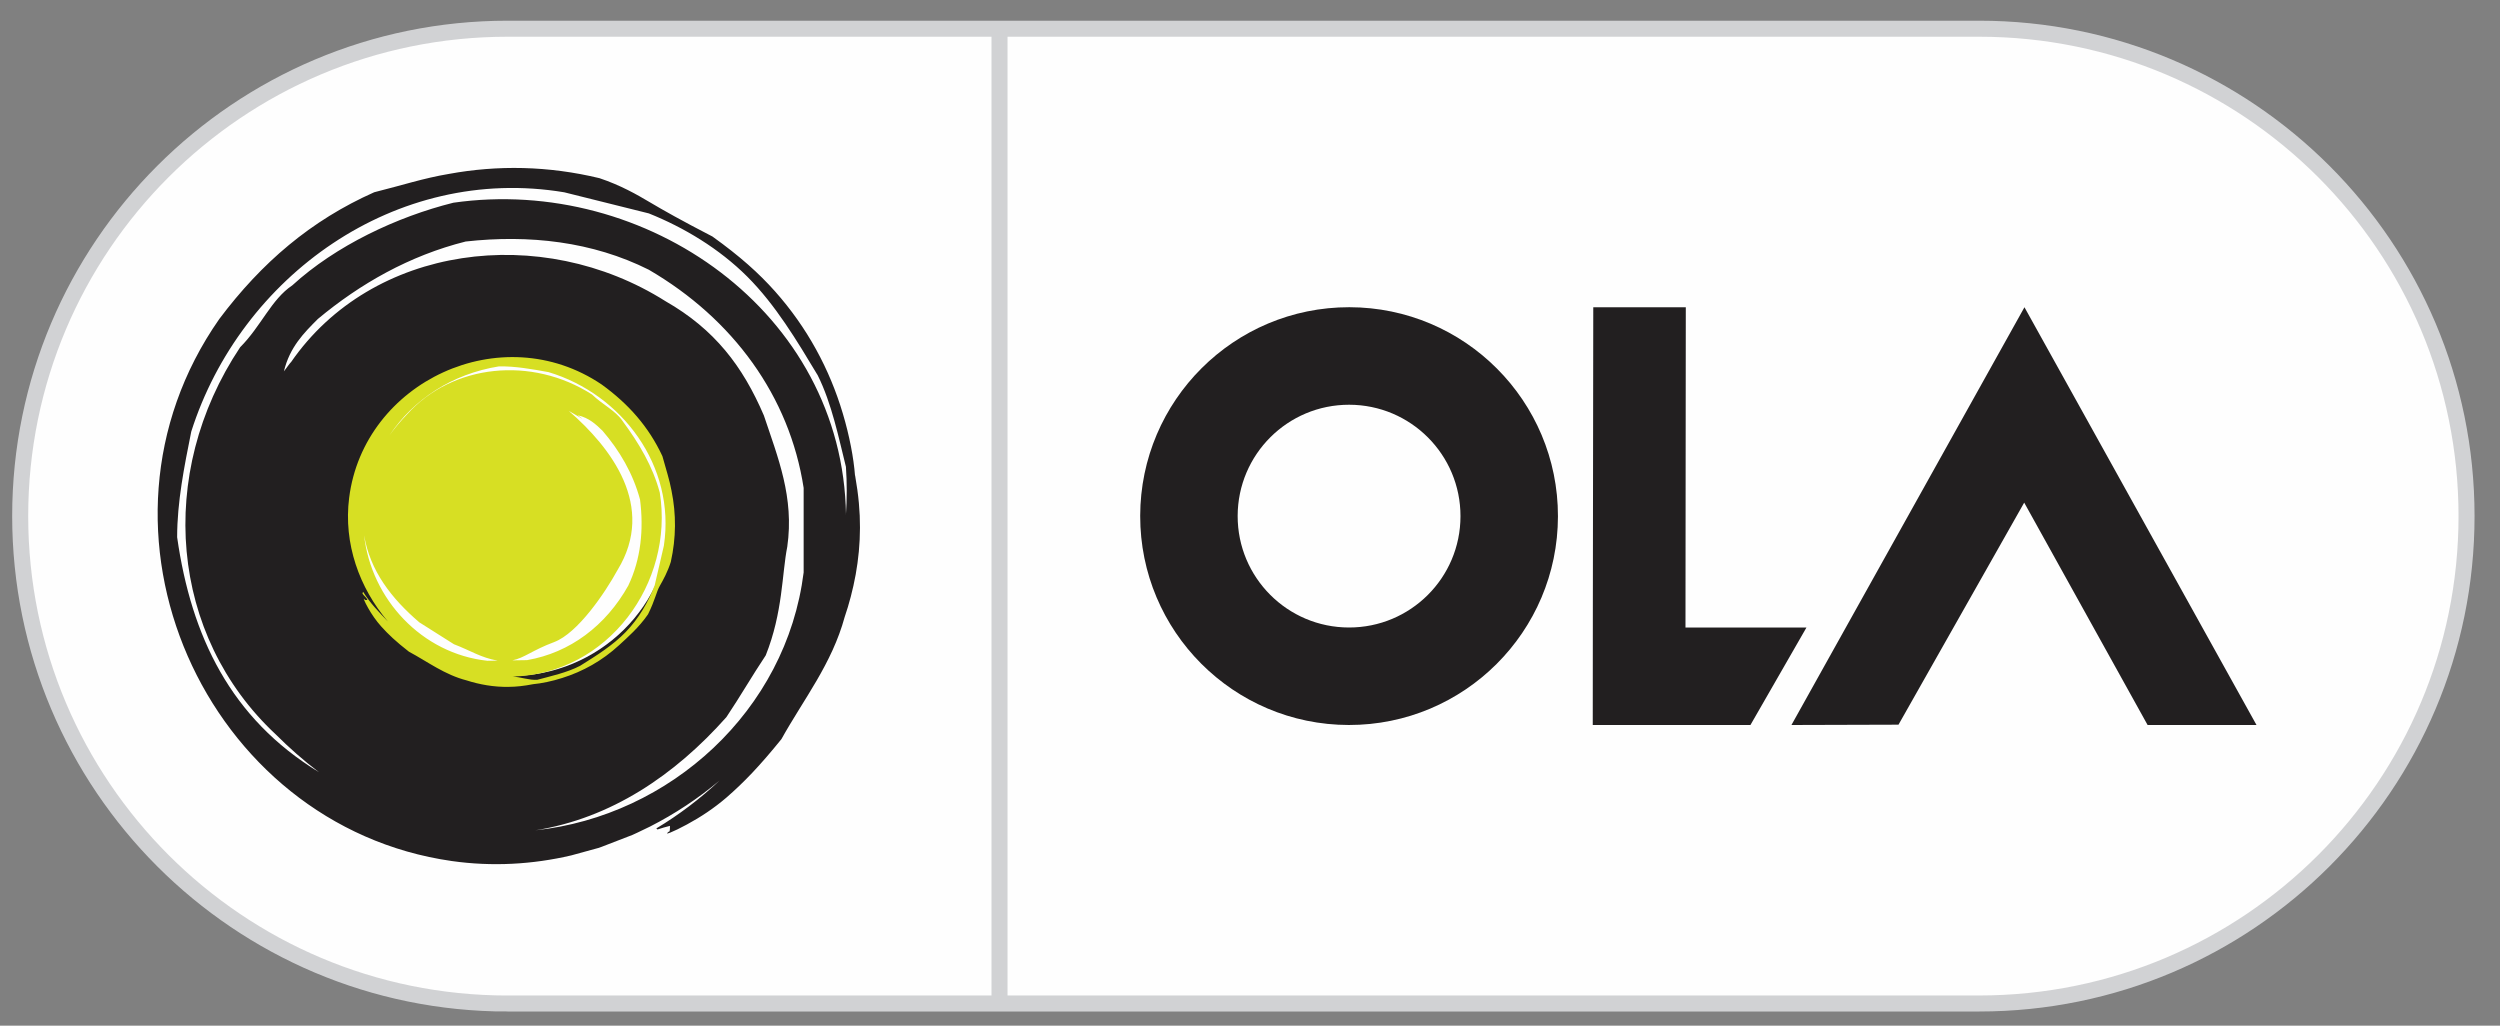 <svg width="78" height="32" viewBox="0 0 78 32" xmlns="http://www.w3.org/2000/svg"><rect x="0" y="0" width="78" height="32" fill="#808080" stroke="none"/><title>ola</title><g fill="none" fill-rule="evenodd"><path d="M61.75 31.31H15.836C7.44 31.31.63 24.5.63 16.102.63 7.703 7.44.896 15.837.896H61.75c8.398 0 15.206 6.808 15.206 15.207 0 8.398-6.808 15.206-15.207 15.206" fill="#FEFEFE"/><path d="M15.837 31.31C7.44 31.31.63 24.5.63 16.102.63 7.703 7.44.896 15.837.896H61.75c8.398 0 15.206 6.808 15.206 15.207 0 8.398-6.808 15.206-15.207 15.206H15.836z" stroke="#D1D2D4" stroke-width=".5"/><g fill="#221F20"><path d="M63.155 15.682l3.85 6.938h3.398l-7.24-13.034-7.27 13.034 3.34-.01M42.087 19.578c-1.92-.002-3.474-1.56-3.472-3.48.003-1.92 1.56-3.473 3.48-3.47 1.92.002 3.475 1.56 3.472 3.48-.002 1.92-1.56 3.473-3.48 3.47m.013-9.993c-3.598-.003-6.52 2.91-6.526 6.51-.004 3.6 2.91 6.52 6.508 6.525 3.6.004 6.522-2.91 6.526-6.51.005-3.598-2.91-6.52-6.508-6.525M52.587 19.58l.01-9.994H49.71l-.013 9.334-.003 3.7h4.92l1.747-3.04"/></g><g><path d="M26.395 16.065c-.095-6.333-6.248-10.6-12.25-9.74-1.756.438-3.668 1.338-5.025 2.578-.658.44-.97 1.273-1.628 1.932-2.636 3.954-2.185 9.002 1.11 12.077.41.41.867.816 1.35 1.18-2.756-1.68-3.983-4.236-4.425-7.33 0-1.098.22-2.197.44-3.295C7.503 8.634 12.336 5.12 17.606 6c.88.218 1.758.438 2.637.658 1.098.44 2.196 1.098 3.075 1.976.878.88 1.536 1.978 2.195 3.076.44.878.66 1.976.88 2.855.035.5.032 1 0 1.5m-9.685 9.84c2.354-.377 4.342-1.714 5.955-3.53.44-.657.79-1.27 1.228-1.928.537-1.344.503-2.543.672-3.39.22-1.54-.29-2.775-.73-4.094-.66-1.537-1.533-2.687-3.07-3.566-3.88-2.45-9.155-1.76-11.683 1.902-.01.002-.084.1-.222.287.182-.755.62-1.195 1.06-1.635 1.318-1.098 2.856-1.976 4.612-2.416 1.978-.22 3.955 0 5.712.88 2.636 1.536 4.393 3.953 4.832 6.808v2.636c-.54 4.317-4.173 7.6-8.366 8.046m9.968-11.07c-.04-.54-.174-1.247-.38-1.934-.41-1.38-1.11-2.682-2.116-3.812-.506-.567-1.088-1.09-1.952-1.71-.972-.502-1.533-.82-1.946-1.065-.412-.245-.92-.535-1.578-.755-.796-.192-1.592-.296-2.378-.316-.786-.02-1.563.044-2.32.183-.793.133-1.452.353-2.33.572C9.7 6.877 8.162 8.195 6.844 9.95c-4.613 6.59-.44 15.816 7.25 16.914 1.267.18 2.525.106 3.727-.175l.846-.232.096-.033.97-.375c.05-.02.097-.044.144-.066l.403-.194c.775-.394 1.504-.877 2.17-1.436-.605.568-1.266 1.07-1.973 1.494l.035.032-.002.002c.13-.042.26-.082.393-.114 0 0 0 .22-.023.17-.216.157.122.02.55-.212.434-.234.846-.508 1.23-.837.55-.477 1.043-.99 1.72-1.827.696-1.25 1.575-2.347 1.975-3.815.134-.39.257-.85.343-1.324.085-.473.132-.957.133-1.455.002-.5-.042-1.01-.152-1.634" fill="#221F20"/><path d="M20.926 16.163c0 2.722-2.237 4.93-5 4.93-2.76 0-4.997-2.208-4.997-4.93 0-2.722 2.237-4.928 4.997-4.928 2.762 0 5 2.206 5 4.928" fill="#FEFEFE"/><path d="M20.715 17.017l-.288 1.243c-.198.518-.498 1.04-.904 1.458-.405.42-.916.738-1.425 1.056-.41.213-.923.324-1.333.435-.243.02-.528-.088-.77-.1 2.984-.08 5.04-2.924 4.59-5.74-.22-.822-.646-1.537-1.173-2.25-.21-.306-.627-.505-.94-.81-1.88-1.204-4.35-.956-5.767.614-.194.2-.386.426-.556.662.75-1.126 1.96-1.92 3.418-2.154.515-.008 1.033.086 1.55.18 2.28.684 3.968 2.924 3.597 5.405m-5.508 3.6c-2.048-.22-3.624-1.928-3.846-3.914.19 1.11.843 1.96 1.72 2.713.31.2.77.484 1.083.685.52.198.836.417 1.354.51 0 .002 0 0 .002.002-.105 0-.21.003-.313.004m2.534-7.8c.46.272.524.31.283.14.356.08.566.282.776.484.525.61.95 1.325 1.17 2.146.118.926.03 1.856-.368 2.687-.7 1.25-1.82 2.093-3.157 2.323l-.46.007c.374-.073.62-.315 1.305-.57.735-.277 1.582-1.526 1.982-2.255 1.204-1.98-.2-3.81-1.53-4.962m3.213 2.507c-.068-.37-.176-.68-.287-1.09-.428-.92-1.06-1.632-1.894-2.236-3.13-2.113-7.427-.08-7.88 3.537-.18 1.423.317 2.808 1.21 3.857-.273-.286-.566-.585-.77-.922l-.027.034c.032.086.132.13.156.218 0 0-.103.002-.08-.01-.075-.1-.01.058.103.258.113.2.245.392.403.57.227.254.47.482.87.793.592.318 1.114.72 1.806.898.184.06.402.114.624.15.223.036.45.055.684.05.234-.002.473-.027.765-.084.253-.023.583-.09.904-.193.645-.202 1.25-.54 1.773-1.022.262-.242.62-.552.904-.964.228-.46.256-.692.368-.888.112-.196.244-.436.343-.747.084-.376.127-.75.13-1.12.003-.37-.033-.733-.105-1.087" fill="#D7DF23"/></g><g><path d="M31.185.667V31.31" fill="#FEFEFE"/><path d="M31.185.667V31.31" stroke="#D1D2D4" stroke-width=".5"/></g></g></svg>